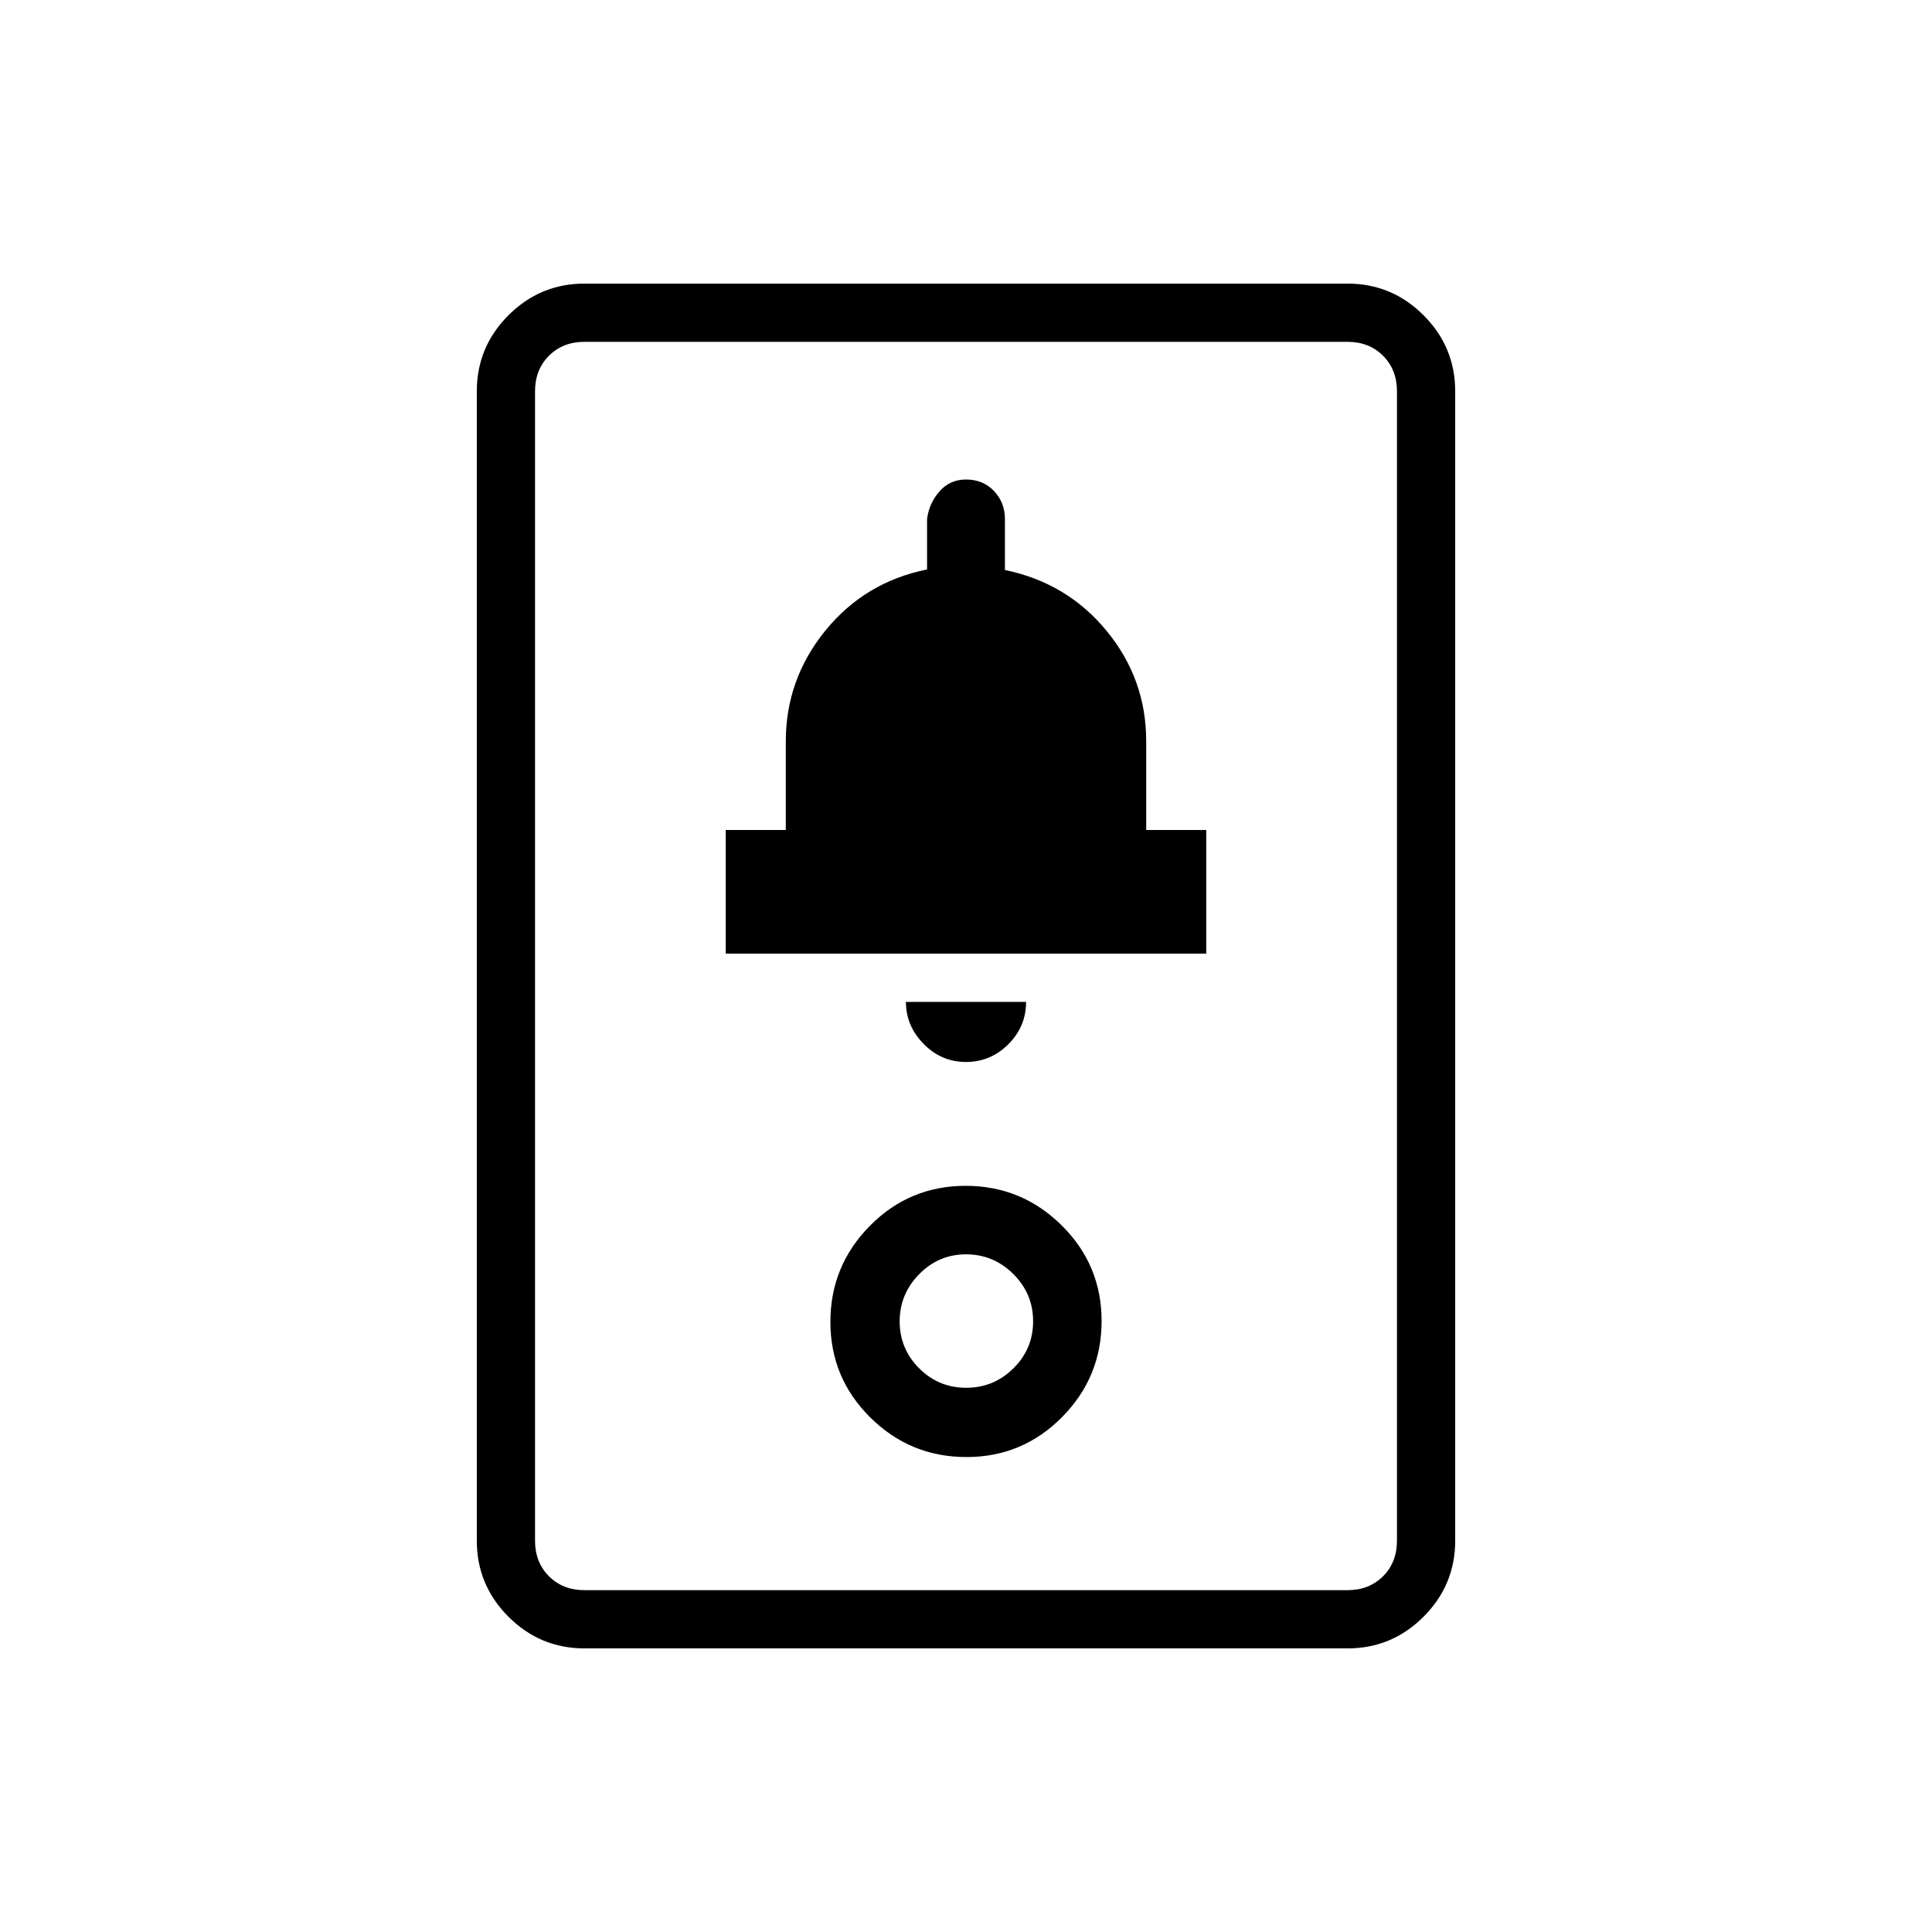 <svg xmlns="http://www.w3.org/2000/svg" height="20" viewBox="0 -960 960 960" width="20"><path d="M290.46-140.92q-22.08 0-37.81-15.73-15.73-15.73-15.73-37.81v-571.08q0-22.08 15.73-37.81 15.73-15.73 37.81-15.73h379.08q22.08 0 37.81 15.73 15.73 15.73 15.73 37.81v571.08q0 22.08-15.73 37.81-15.73 15.73-37.81 15.73H290.46Zm0-28.93h379.08q10.77 0 17.69-6.92 6.92-6.92 6.92-17.69v-571.08q0-10.77-6.92-17.69-6.92-6.92-17.69-6.92H290.46q-10.77 0-17.69 6.92-6.92 6.92-6.92 17.69v571.08q0 10.77 6.92 17.69 6.92 6.92 17.69 6.92ZM480.21-236q27.89 0 47.53-19.86 19.64-19.85 19.64-47.74 0-27.88-19.85-47.52-19.86-19.65-47.74-19.65-27.89 0-47.53 19.86-19.64 19.85-19.64 47.74 0 27.88 19.85 47.53Q452.33-236 480.21-236Zm-.13-34.42q-13.71 0-23.38-9.7-9.66-9.7-9.66-23.29 0-13.6 9.7-23.46 9.69-9.86 23.29-9.86t23.46 9.77q9.86 9.78 9.86 23.49 0 13.71-9.78 23.38-9.77 9.67-23.49 9.67ZM480-432.31q12.23 0 21.04-8.81 8.81-8.8 8.81-21.03h-59.7q0 11.92 8.81 20.88 8.81 8.96 21.04 8.96Zm-119.38-53.84h238.76v-61.43h-29.84v-44.2q0-30.81-19.66-54.73-19.65-23.91-50.54-30.26v-25.36q0-8.19-5.44-13.9-5.44-5.7-13.9-5.7-8.03 0-13.18 5.9-5.16 5.9-6.16 13.69v25.1q-30.89 6.23-50.54 30.39-19.66 24.15-19.66 55.07v44h-29.84v61.43Zm-94.77 316.3V-790.15-169.85Z"/></svg>